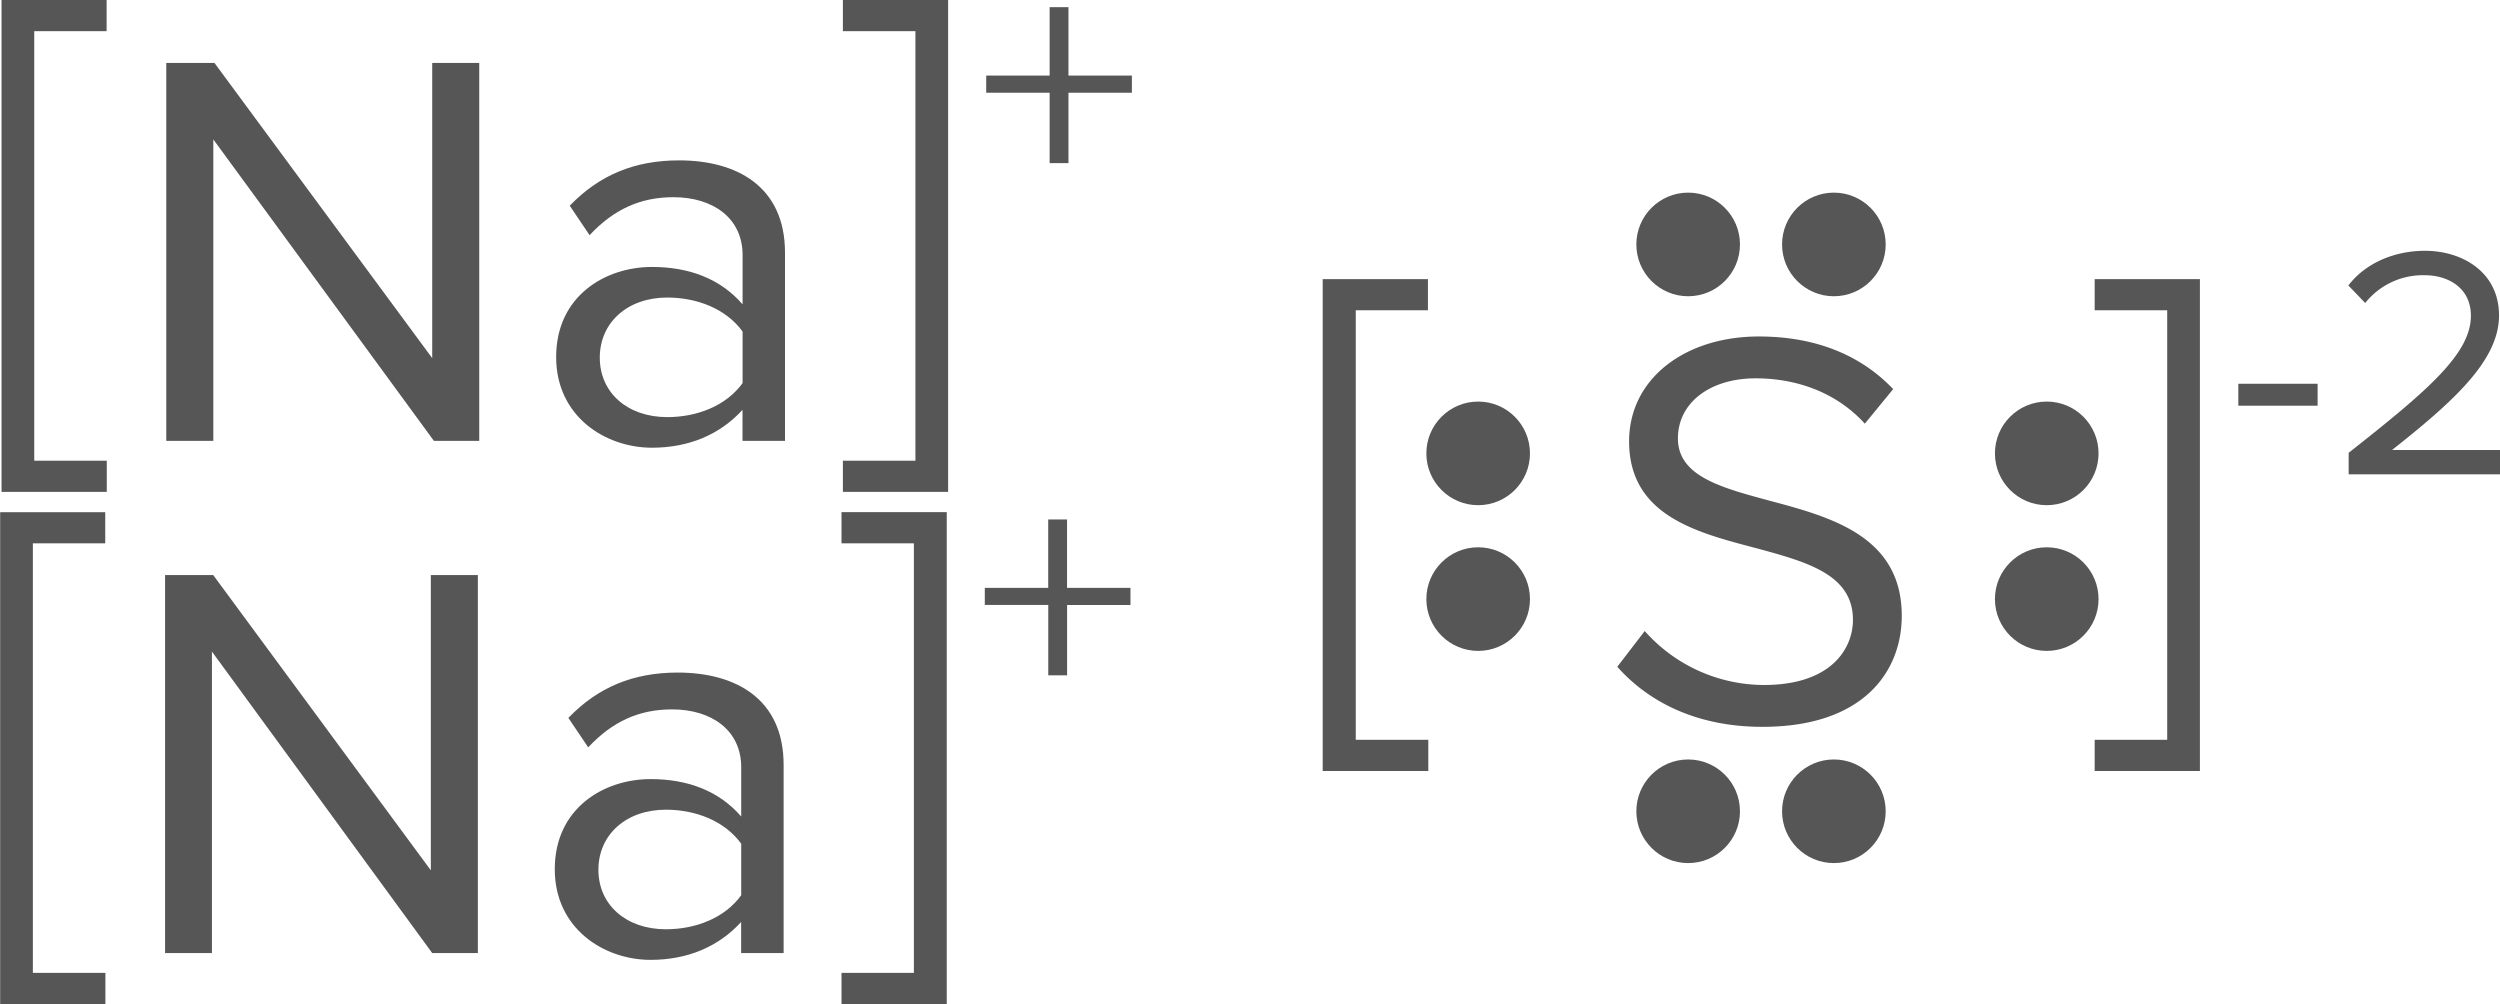 <svg id="Layer_1" data-name="Layer 1" xmlns="http://www.w3.org/2000/svg" width="617.64" height="248.06" viewBox="0 0 617.64 248.06"><defs><style>.cls-1{fill:#565656;}</style></defs><title>SodiumSulfide</title><path class="cls-1" d="M117.56,188.77h26v7.7H125.68V302.59H143.6v7.7h-26V188.77Z" transform="translate(-117.22 -188.77)"/><path class="cls-1" d="M169.92,223.21v74.48H158.3V204.31h11.9L224,277.25V204.31h11.62v93.38h-11.2Z" transform="translate(-117.22 -188.77)"/><path class="cls-1" d="M300.68,290c-5.6,6.16-13.3,9.38-22.4,9.38-11.48,0-23.66-7.7-23.66-22.4,0-15.12,12.18-22.26,23.66-22.26,9.24,0,16.94,2.94,22.4,9.24V251.77c0-9.1-7.28-14.28-17.08-14.28-8.12,0-14.7,2.94-20.72,9.38l-4.9-7.28c7.28-7.56,16-11.2,27-11.2,14.28,0,26.18,6.44,26.18,22.82v46.48h-10.5V290Zm0-19.32c-4.06-5.6-11.2-8.4-18.62-8.4-9.8,0-16.66,6.16-16.66,14.84s6.86,14.7,16.66,14.7c7.42,0,14.56-2.8,18.62-8.4V270.67Z" transform="translate(-117.22 -188.77)"/><path class="cls-1" d="M325.46,302.59h17.92V196.47H325.46v-7.7h26V310.29h-26v-7.7Z" transform="translate(-117.22 -188.77)"/><path class="cls-1" d="M381.19,229.07h-4.65V211.68H360.87v-4.24h15.67v-16.9h4.65v16.9h15.67v4.24H381.19v17.38Z" transform="translate(-117.22 -188.77)"/><path class="cls-1" d="M117.22,315.31h26V323H125.34V429.13h17.92v7.7h-26V315.31Z" transform="translate(-117.22 -188.77)"/><path class="cls-1" d="M169.58,349.75v74.48H158V330.85h11.9l53.76,72.94V330.85h11.62v93.38H224Z" transform="translate(-117.22 -188.77)"/><path class="cls-1" d="M300.34,416.53c-5.6,6.16-13.3,9.38-22.4,9.38-11.48,0-23.66-7.7-23.66-22.4,0-15.12,12.18-22.26,23.66-22.26,9.24,0,16.94,2.94,22.4,9.24V378.31c0-9.1-7.28-14.28-17.08-14.28-8.12,0-14.7,2.94-20.72,9.38l-4.9-7.28c7.28-7.56,16-11.2,27-11.2,14.28,0,26.18,6.44,26.18,22.82v46.48h-10.5v-7.7Zm0-19.32c-4.06-5.6-11.2-8.4-18.62-8.4-9.8,0-16.66,6.16-16.66,14.84s6.86,14.7,16.66,14.7c7.42,0,14.56-2.8,18.62-8.4V397.21Z" transform="translate(-117.22 -188.77)"/><path class="cls-1" d="M325.12,429.13H343V323H325.12v-7.7h26V436.83h-26v-7.7Z" transform="translate(-117.22 -188.77)"/><path class="cls-1" d="M380.85,355.61h-4.65V338.22H360.52V334h15.67v-16.9h4.65V334h15.67v4.24H380.85v17.38Z" transform="translate(-117.22 -188.77)"/><path class="cls-1" d="M444,257.73h26v7.7H452.17V371.55h17.92v7.7H444V257.73Z" transform="translate(-117.22 -188.77)"/><path class="cls-1" d="M523.56,344.67A39.47,39.47,0,0,0,553,358c16.66,0,22-9,22-16.1,0-11.2-11.34-14.28-23.66-17.64-15-3.92-31.64-8.12-31.64-26.46,0-15.4,13.72-25.9,32.06-25.9,14.28,0,25.34,4.76,33.18,13l-7,8.54c-7-7.7-16.8-11.2-27-11.2-11.2,0-19.18,6-19.18,14.84,0,9.38,10.78,12.18,22.68,15.4,15.26,4.06,32.62,8.82,32.62,28.42,0,13.58-9.24,27.44-34.44,27.44-16.24,0-28.14-6.16-35.84-14.84Z" transform="translate(-117.22 -188.77)"/><path class="cls-1" d="M634.72,371.55h17.92V265.43H634.72v-7.7h26V379.25h-26v-7.7Z" transform="translate(-117.22 -188.77)"/><path class="cls-1" d="M670.21,283.58H689.8V289H670.21v-5.39Z" transform="translate(-117.22 -188.77)"/><path class="cls-1" d="M697.47,300.64c19.59-15.43,30.2-24.49,30.2-33.87,0-6.94-5.71-10-11.34-10a18.2,18.2,0,0,0-14.77,6.86l-4.16-4.33c4.16-5.47,11.26-8.57,18.94-8.57,9.06,0,18.28,5.14,18.28,16,0,11.1-11.26,21.22-26.44,33.22h26.69v6H697.47v-5.39Z" transform="translate(-117.22 -188.77)"/><circle class="cls-1" cx="365.19" cy="148.01" r="12.8"/><circle class="cls-1" cx="365.19" cy="112.01" r="12.8"/><circle class="cls-1" cx="417.07" cy="60.39" r="12.8"/><circle class="cls-1" cx="453.07" cy="60.39" r="12.8"/><circle class="cls-1" cx="417.07" cy="200.43" r="12.8"/><circle class="cls-1" cx="453.07" cy="200.43" r="12.8"/><circle class="cls-1" cx="505.66" cy="148.01" r="12.8"/><circle class="cls-1" cx="505.66" cy="112.01" r="12.8"/></svg>